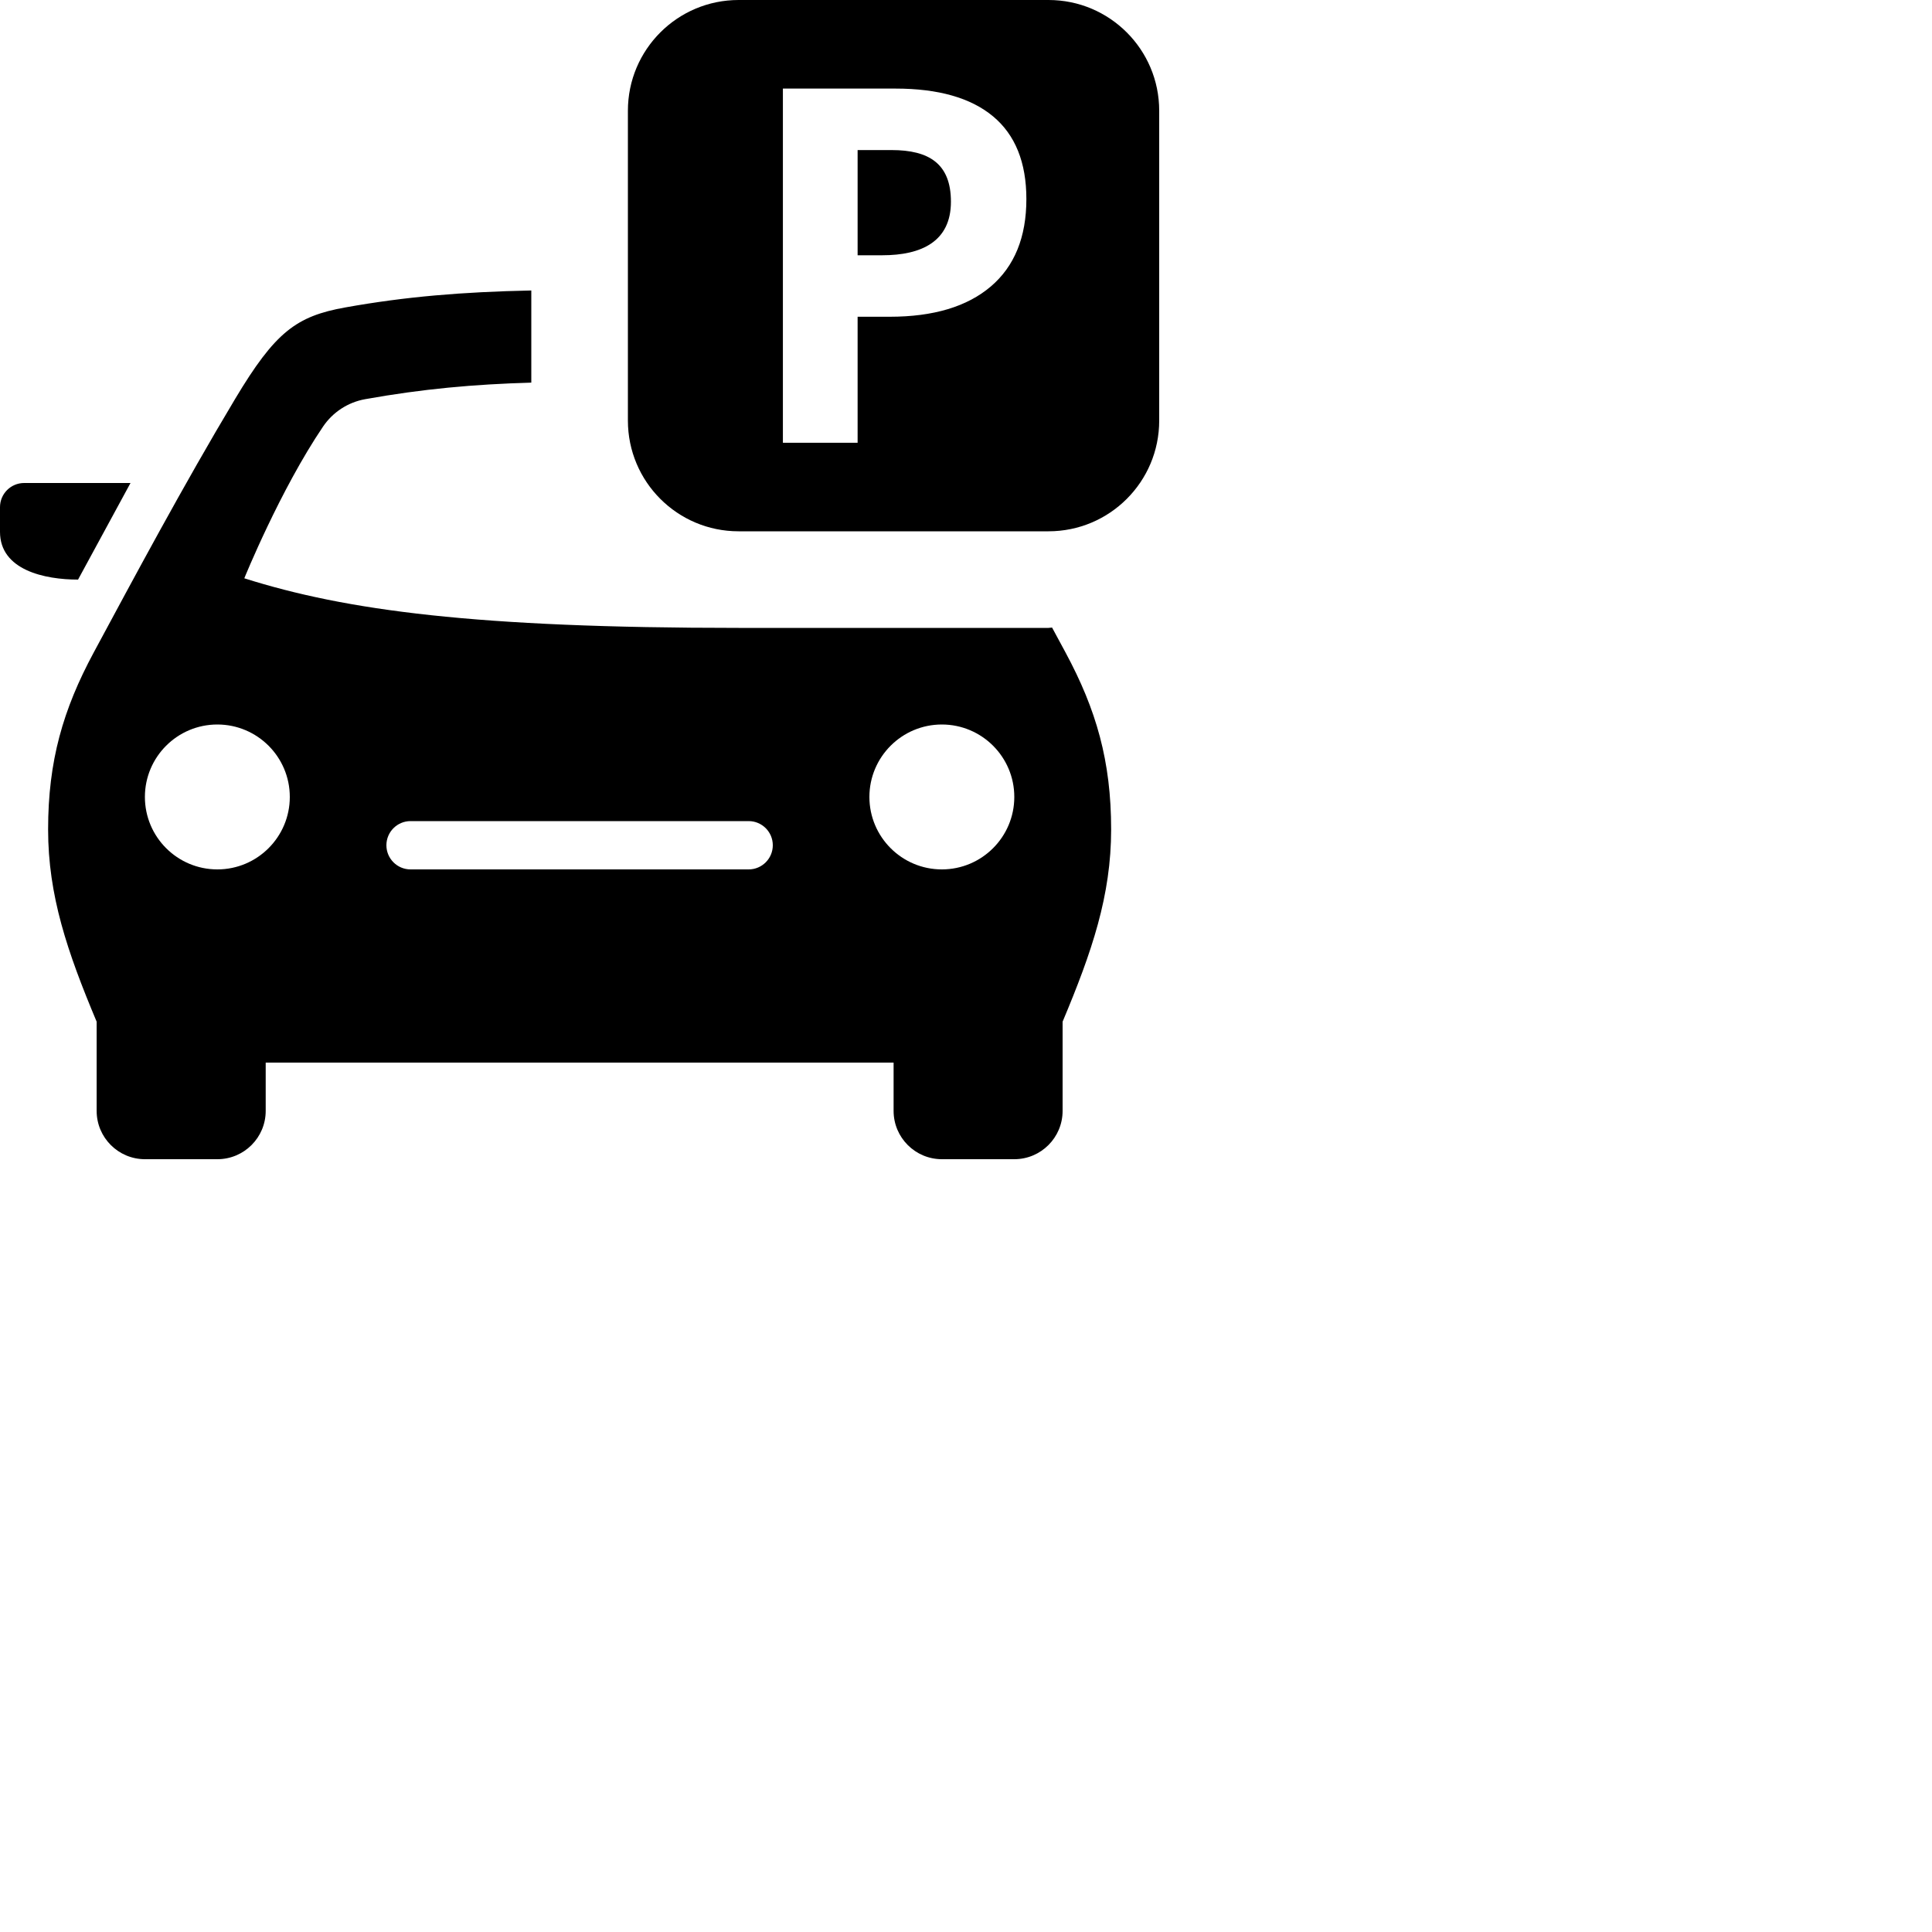 <svg xmlns="http://www.w3.org/2000/svg" width="40" height="40" viewBox="0 0 40 40"><path d="M19.688 4.176c0 .82-.603 1.109-1.423 1.109h-.509v-2.178h.704c.775 0 1.228.283 1.228 1.069zm4.312-1.884v6.417c0 1.265-1.026 2.291-2.292 2.291h-6.417c-1.265 0-2.291-1.026-2.291-2.292v-6.416c0-1.266 1.026-2.292 2.292-2.292h6.417c1.265 0 2.291 1.026 2.291 2.292zm-2.75 1.829c0-.759-.231-1.33-.691-1.713-.461-.383-1.134-.574-2.019-.574h-2.331v7.333h1.547v-2.609h.664c.905 0 1.603-.209 2.094-.627.49-.418.736-1.021.736-1.81zm-18.548 5.879h-2.202c-.276 0-.5.224-.5.5v.511c0 .793.926.989 1.616.989l1.086-2zm19.08 2.993l-.074.007h-6.417c-5.448 0-8.12-.359-10.233-1.027 0 0 .74-1.826 1.631-3.142.202-.298.515-.502.869-.566 1.186-.213 2.261-.31 3.442-.343v-1.908c-1.432.03-2.601.127-3.851.351-1.016.182-1.45.507-2.278 1.889-1.078 1.799-2.101 3.715-2.929 5.252-.639 1.186-.946 2.252-.946 3.666 0 1.37.397 2.533 1.005 3.981v1.847c0 .552.448 1 1 1h1.5c.552 0 1-.448 1-1v-1h13v1c0 .552.448 1 1 1h1.499c.552 0 1-.448 1-1v-1.847c.608-1.448 1.005-2.611 1.005-3.981 0-1.414-.307-2.48-.946-3.666l-.277-.513zm-17.282 5.007c-.828 0-1.5-.672-1.5-1.5s.672-1.5 1.5-1.5 1.5.672 1.5 1.5-.672 1.5-1.5 1.5zm11 0h-7c-.276 0-.5-.224-.5-.5s.224-.5.5-.5h7c.276 0 .5.224.5.5s-.224.5-.5.5zm4 0c-.828 0-1.5-.672-1.5-1.5s.672-1.5 1.5-1.5 1.5.672 1.5 1.5-.672 1.5-1.5 1.5z"/></svg>